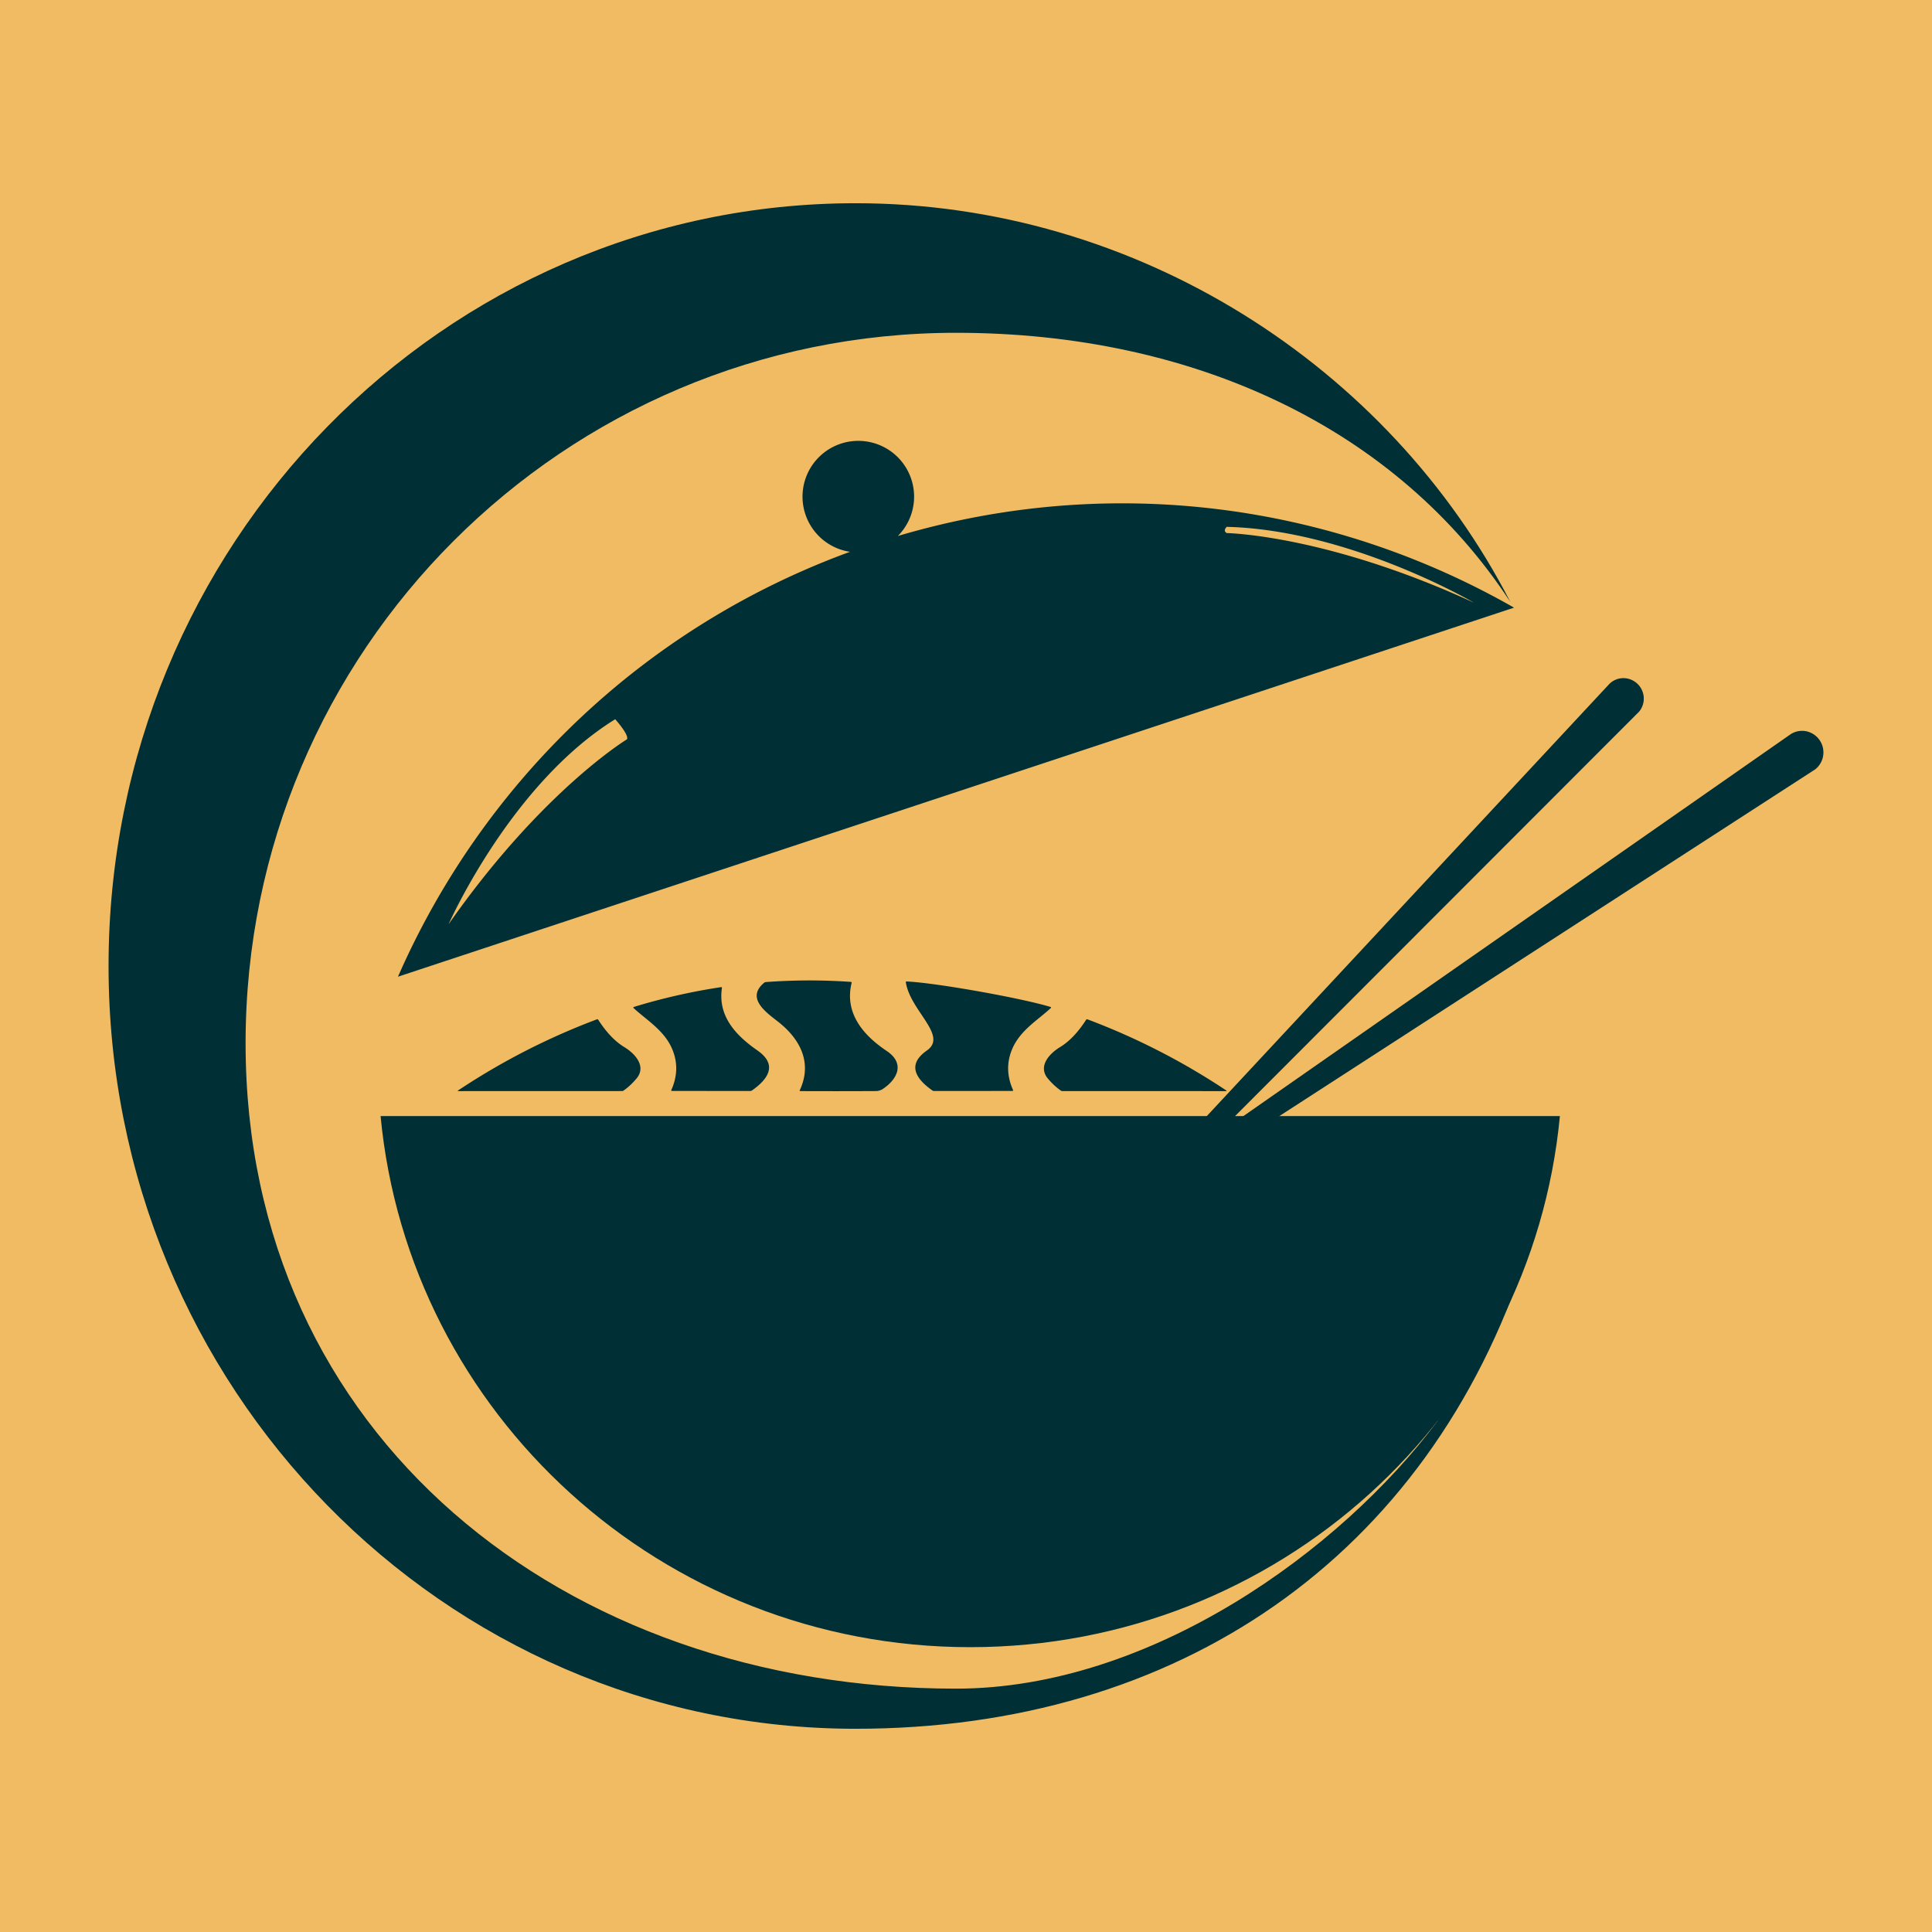 <svg xmlns="http://www.w3.org/2000/svg" xmlns:xlink="http://www.w3.org/1999/xlink" width="1080" height="1080" viewBox="0 0 1080 1080">
  <defs>
    <clipPath id="clip-eRestro_Single_Vendor-1080x1080">
      <rect width="1080" height="1080"/>
    </clipPath>
  </defs>
  <g id="eRestro_Single_Vendor-1080x1080" data-name="eRestro Single Vendor-1080x1080" clip-path="url(#clip-eRestro_Single_Vendor-1080x1080)">
    <rect width="1080" height="1080" fill="#f0bb62"/>
    <g id="logo" transform="translate(-178.315 -13.395)">
      <path id="Path_1" data-name="Path 1" d="M742.4,681.387c24.049-38.164,39.946-68.84,50.378-93.144C737.541,757.216,597.555,852.789,417.635,852.789,186.976,852.789,0,661.887,0,426.395S186.976,0,417.635,0C574.652,0,715.678,90.984,783.6,222.886,720.469,126.315,607.473,72.429,473.722,72.429,254.4,72.429,76.6,250.228,76.6,469.566S254.4,830.361,473.722,830.361c109.069,0,215.438-77.746,268.677-148.974" transform="translate(239 127)" fill="#002f35"/>
      <path id="Path_2" data-name="Path 2" d="M399.66,151.9a31.186,31.186,0,1,0-26.753,8.841C255.656,203.611,167.041,291.512,120.224,398.254l623.882-206.3C642.909,134.172,519.36,116.423,399.66,151.9M248.214,265.567s-47.584,28.812-99.69,103.35c1.063-2.382,35.459-78.9,93.136-114.587,0,0,7.953,8.8,6.554,11.237M583.523,146.782c67.8,1.723,136.1,41.179,138.217,42.417-82.586-38.057-138.217-38.931-138.217-38.931-2.436-1.386,0-3.485,0-3.485" transform="translate(280.562 161.121)" fill="#002f35"/>
      <path id="Path_3" data-name="Path 3" d="M418.814,499.618a5.42,5.42,0,0,1,1.371-4.923L693.539,201.253l.682-.739a11.25,11.25,0,0,1,7.906-3.242,11.458,11.458,0,0,1,8.752,18.705.061.061,0,0,0-.026.032l-1.517,1.517-.007.005L425.942,501.186a5.279,5.279,0,0,1-3.343,1.6c-2.4.176-3.394-1.491-3.785-3.166" transform="translate(383.739 195.198)" fill="#002f35"/>
      <path id="Path_4" data-name="Path 4" d="M438.543,468.418a5.718,5.718,0,0,1,2.5-4.772L787.857,221.64l.868-.611a11.864,11.864,0,0,1,8.868-1.592,12.082,12.082,0,0,1,4.881,21.223.076.076,0,0,0-.032.027l-1.9,1.229-.008.005L445.545,471.613a5.561,5.561,0,0,1-3.8.908c-2.515-.35-3.168-2.289-3.2-4.1" transform="translate(390.606 202.769)" fill="#002f35"/>
      <path id="Path_5" data-name="Path 5" d="M772.241,379.19C756.438,545.748,614.9,676.085,442.62,676.085S128.816,545.748,113,379.19Z" transform="translate(278.064 258.088)" fill="#002f35"/>
      <path id="Path_6" data-name="Path 6" d="M339.74,383.519a7.26,7.26,0,0,1-4.156,1.171q-20.981.111-41.983.022a.322.322,0,0,1-.327-.327.389.389,0,0,1,.031-.148c6.994-14.958.6-28-11.3-37.658-6.235-5.063-19.5-13.4-8.587-22.448a1.7,1.7,0,0,1,.918-.369,331.383,331.383,0,0,1,47.575-.094.438.438,0,0,1,.4.474.176.176,0,0,1-.011.074c-4.168,16.994,6.614,29.367,19.62,38.07,10.316,6.909,6.107,15.675-2.184,21.234" transform="translate(332.082 238.614)" fill="#002f35"/>
      <path id="Path_7" data-name="Path 7" d="M284.343,383.385a1.672,1.672,0,0,1-.96.305l-43.84-.02a.351.351,0,0,1-.347-.349.318.318,0,0,1,.031-.137c3.228-7.288,3.756-14.62.8-22.184-4.336-11.107-14.8-16.994-21.951-23.744a.3.3,0,0,1-.011-.433.408.408,0,0,1,.137-.083,336.635,336.635,0,0,1,48.923-11.109.356.356,0,0,1,.4.3.174.174,0,0,1,0,.1c-2.416,15.992,7.922,26.688,19.863,35.022,11.72,8.164,5.591,16.255-3.048,22.331" transform="translate(314.357 239.571)" fill="#002f35"/>
      <path id="Path_8" data-name="Path 8" d="M238.23,354.593c5.77,3.5,12.014,10.275,7.257,16.867A37.681,37.681,0,0,1,237.8,378.8a1.59,1.59,0,0,1-.95.316l-91.329.031q-.822,0-.137-.464a383.525,383.525,0,0,1,77.426-39.651.666.666,0,0,1,.791.253q6.74,10.517,14.63,15.306" transform="translate(289.152 244.191)" fill="#002f35"/>
      <path id="Path_9" data-name="Path 9" d="M346.014,384.2a1.672,1.672,0,0,0,.96.305l43.84-.02a.351.351,0,0,0,.347-.349.318.318,0,0,0-.031-.137c-3.228-7.288-3.756-14.62-.8-22.184,4.336-11.107,14.8-16.993,21.951-23.744a.3.3,0,0,0,.011-.433.409.409,0,0,0-.137-.083c-16.107-4.937-63.959-13.532-80.569-14.273a.37.37,0,0,0-.4.295.18.18,0,0,0,0,.106c2.416,15.991,23.724,29.852,11.783,38.186-11.72,8.164-5.591,16.255,3.048,22.331" transform="translate(353.489 238.759)" fill="#002f35"/>
      <path id="Path_10" data-name="Path 10" d="M412.126,339.287a.665.665,0,0,1,.791-.253,383.559,383.559,0,0,1,77.427,39.651q.684.464-.137.464l-91.329-.031a1.589,1.589,0,0,1-.95-.316,37.682,37.682,0,0,1-7.689-7.342c-4.757-6.593,1.487-13.366,7.257-16.867q7.89-4.79,14.63-15.306" transform="translate(373.325 244.191)" fill="#002f35"/>
    </g>
  </g>
</svg>
